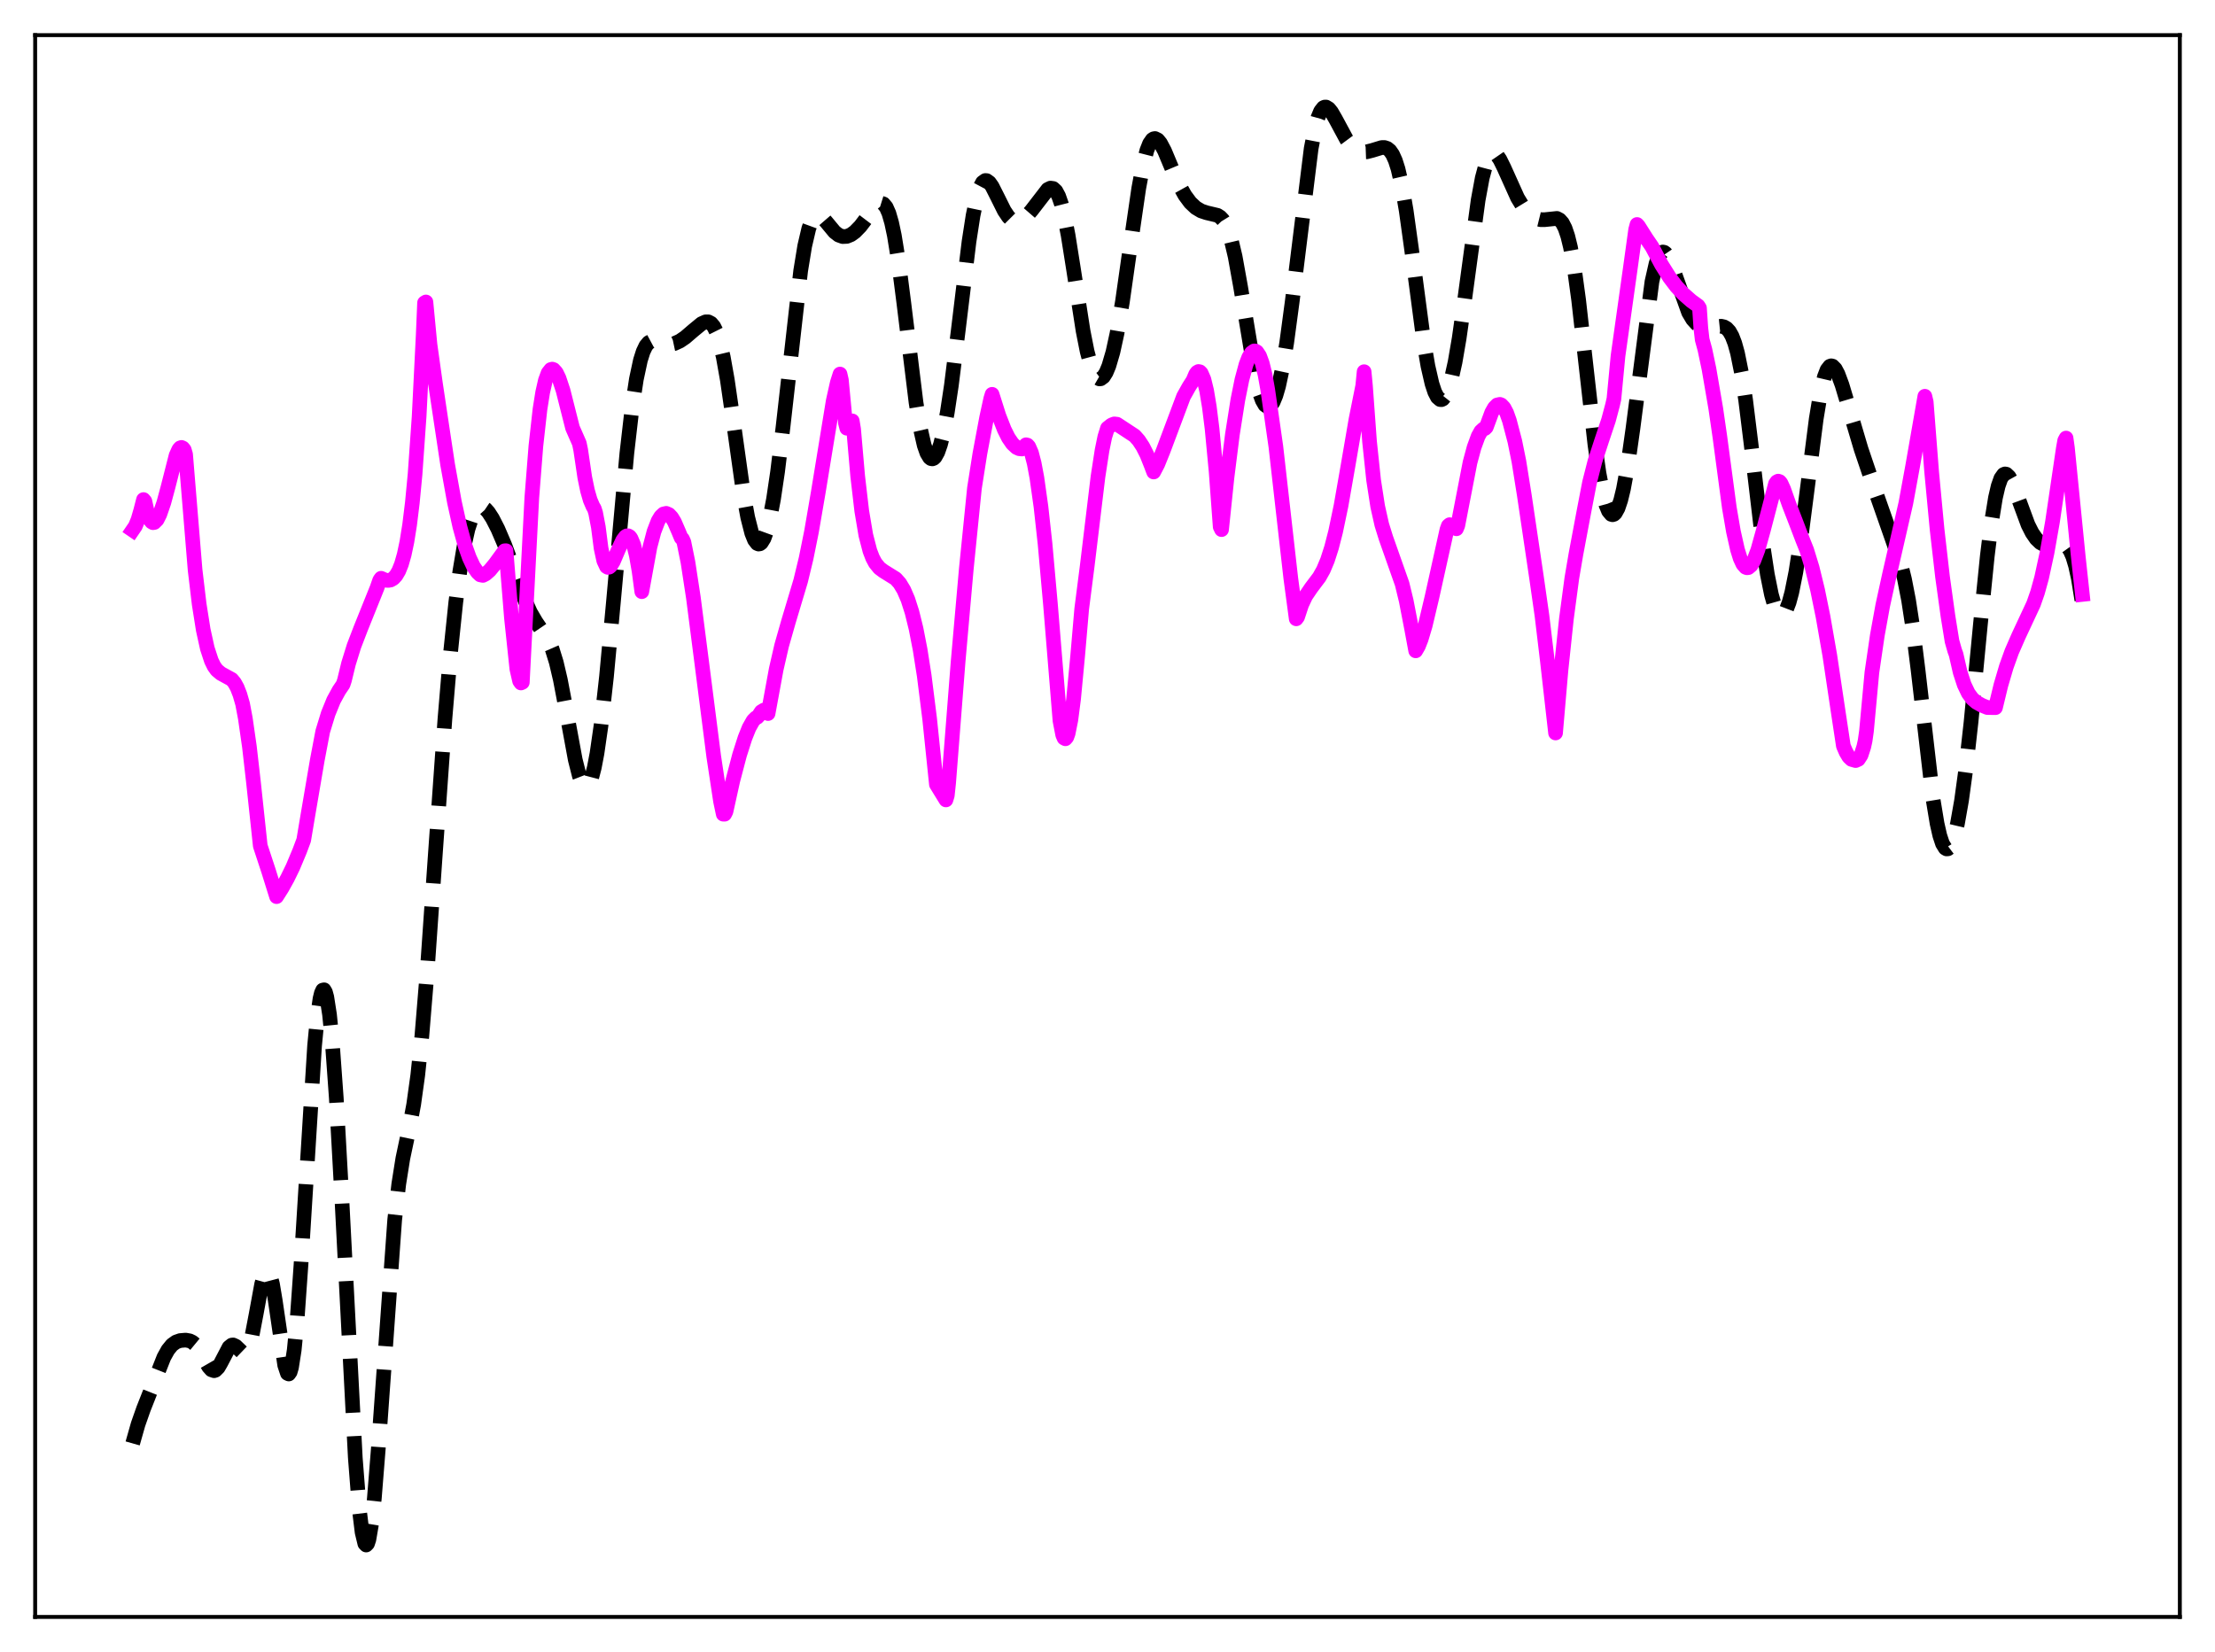 <?xml version="1.0" encoding="utf-8" standalone="no"?>
<!DOCTYPE svg PUBLIC "-//W3C//DTD SVG 1.1//EN"
  "http://www.w3.org/Graphics/SVG/1.1/DTD/svg11.dtd">
<svg xmlns:xlink="http://www.w3.org/1999/xlink" width="453.6pt" height="338.4pt" viewBox="0 0 453.6 338.4" xmlns="http://www.w3.org/2000/svg" version="1.1">
 <defs>
  <style type="text/css">*{stroke-linejoin: round; stroke-linecap: butt}</style>
 </defs>
 <g id="figure_1">
  <g id="patch_1">
   <path d="M 0 338.4 
L 453.6 338.4 
L 453.6 0 
L 0 0 
z
" style="fill: #ffffff"/>
  </g>
  <g id="axes_1">
   <g id="patch_2">
    <path d="M 7.2 331.2 
L 446.4 331.2 
L 446.4 7.2 
L 7.2 7.2 
z
" style="fill: #ffffff"/>
   </g>
   <g id="matplotlib.axis_1"/>
   <g id="matplotlib.axis_2"/>
   <g id="line2d_1">
    <path d="M 27.164 295.66 
L 28.276 291.744 
L 29.388 288.577 
L 33.559 278.018 
L 34.393 276.513 
L 35.227 275.485 
L 36.061 274.885 
L 36.895 274.593 
L 38.007 274.497 
L 38.842 274.645 
L 39.398 274.913 
L 39.954 275.371 
L 40.788 276.468 
L 41.9 278.504 
L 42.734 279.953 
L 43.29 280.577 
L 43.846 280.766 
L 44.124 280.673 
L 44.68 280.121 
L 45.237 279.166 
L 46.905 275.967 
L 47.461 275.523 
L 47.739 275.487 
L 48.295 275.753 
L 49.685 277.087 
L 49.963 277.156 
L 50.241 277.065 
L 50.519 276.783 
L 51.076 275.573 
L 51.632 273.489 
L 52.466 269.119 
L 53.578 263.061 
L 54.134 261.038 
L 54.412 260.469 
L 54.69 260.247 
L 54.968 260.39 
L 55.246 260.908 
L 55.802 263.014 
L 56.358 266.321 
L 58.305 279.642 
L 58.861 281.309 
L 59.139 281.439 
L 59.417 281.044 
L 59.695 280.1 
L 60.251 276.537 
L 60.807 270.843 
L 61.641 259.031 
L 64.422 214.196 
L 64.978 208.402 
L 65.534 204.555 
L 65.812 203.413 
L 66.09 202.808 
L 66.368 202.744 
L 66.646 203.219 
L 66.924 204.229 
L 67.48 207.806 
L 68.036 213.351 
L 68.87 224.939 
L 69.983 245.053 
L 72.763 298.637 
L 73.597 309.315 
L 74.153 313.878 
L 74.709 316.185 
L 74.987 316.473 
L 75.265 316.19 
L 75.543 315.349 
L 76.1 312.09 
L 76.656 306.952 
L 77.49 296.509 
L 80.826 249.863 
L 81.66 242.538 
L 82.495 237.289 
L 83.885 230.701 
L 84.719 226.221 
L 85.553 220.22 
L 86.387 212.258 
L 87.499 198.733 
L 89.168 174.709 
L 91.114 147.248 
L 92.226 134.064 
L 93.338 123.36 
L 94.172 117.012 
L 95.007 112.043 
L 95.841 108.355 
L 96.675 105.837 
L 97.231 104.751 
L 97.787 104.096 
L 98.343 103.831 
L 98.899 103.911 
L 99.455 104.287 
L 100.011 104.907 
L 100.846 106.191 
L 101.958 108.365 
L 103.348 111.605 
L 105.016 116.103 
L 107.519 122.991 
L 108.631 125.449 
L 109.743 127.353 
L 112.245 131.047 
L 113.08 132.966 
L 113.914 135.656 
L 114.748 139.21 
L 115.86 145.055 
L 117.806 155.626 
L 118.64 158.924 
L 119.197 160.361 
L 119.753 161.077 
L 120.031 161.144 
L 120.309 161.009 
L 120.587 160.67 
L 121.143 159.369 
L 121.699 157.245 
L 122.255 154.323 
L 123.089 148.541 
L 124.201 138.586 
L 125.592 123.624 
L 128.372 92.839 
L 129.484 83.175 
L 130.318 77.674 
L 131.152 73.776 
L 131.709 72.021 
L 132.265 70.856 
L 132.821 70.182 
L 133.377 69.883 
L 133.933 69.846 
L 134.767 70.055 
L 136.435 70.529 
L 137.269 70.545 
L 138.104 70.369 
L 139.216 69.864 
L 140.328 69.107 
L 141.996 67.674 
L 143.665 66.3 
L 144.499 65.926 
L 145.055 65.926 
L 145.611 66.216 
L 146.167 66.88 
L 146.723 67.996 
L 147.279 69.63 
L 148.113 73.12 
L 148.947 77.817 
L 150.06 85.5 
L 152.284 101.388 
L 153.118 105.957 
L 153.952 109.222 
L 154.508 110.6 
L 155.064 111.323 
L 155.342 111.439 
L 155.62 111.393 
L 155.899 111.185 
L 156.455 110.29 
L 157.011 108.763 
L 157.567 106.616 
L 158.401 102.264 
L 159.235 96.642 
L 160.347 87.497 
L 163.962 55.485 
L 164.796 50.38 
L 165.63 46.807 
L 166.186 45.281 
L 166.742 44.386 
L 167.298 44.036 
L 167.854 44.126 
L 168.411 44.537 
L 169.245 45.501 
L 170.913 47.512 
L 171.747 48.157 
L 172.581 48.458 
L 173.415 48.421 
L 174.249 48.081 
L 175.084 47.479 
L 176.196 46.338 
L 177.586 44.504 
L 179.254 42.29 
L 179.81 41.802 
L 180.366 41.59 
L 180.923 41.764 
L 181.479 42.433 
L 182.035 43.694 
L 182.591 45.615 
L 183.147 48.227 
L 183.981 53.382 
L 185.093 62.057 
L 187.596 82.492 
L 188.43 87.57 
L 189.264 91.217 
L 189.82 92.807 
L 190.376 93.728 
L 190.654 93.942 
L 190.932 93.994 
L 191.21 93.887 
L 191.488 93.623 
L 192.044 92.63 
L 192.6 91.03 
L 193.157 88.836 
L 193.991 84.478 
L 194.825 78.956 
L 196.215 67.843 
L 198.439 49.507 
L 199.274 44.115 
L 200.108 40.165 
L 200.664 38.417 
L 201.22 37.372 
L 201.776 36.975 
L 202.054 36.993 
L 202.61 37.393 
L 203.166 38.176 
L 204.278 40.378 
L 205.669 43.175 
L 206.503 44.412 
L 207.059 44.971 
L 207.615 45.306 
L 208.171 45.423 
L 208.727 45.339 
L 209.283 45.076 
L 210.117 44.405 
L 211.229 43.122 
L 214.566 38.796 
L 215.122 38.529 
L 215.678 38.608 
L 216.234 39.124 
L 216.79 40.157 
L 217.346 41.755 
L 217.903 43.931 
L 218.737 48.192 
L 219.849 55.207 
L 221.795 67.762 
L 222.629 71.981 
L 223.463 75.066 
L 224.02 76.446 
L 224.576 77.288 
L 225.132 77.611 
L 225.41 77.586 
L 225.966 77.173 
L 226.522 76.294 
L 227.078 74.96 
L 227.912 72.119 
L 228.746 68.293 
L 229.858 61.791 
L 231.527 50.048 
L 233.195 38.594 
L 234.029 34.074 
L 234.863 30.807 
L 235.419 29.398 
L 235.975 28.602 
L 236.254 28.421 
L 236.532 28.374 
L 237.088 28.646 
L 237.644 29.326 
L 238.478 30.897 
L 240.146 34.879 
L 241.536 37.997 
L 242.649 39.995 
L 243.761 41.497 
L 244.873 42.544 
L 245.985 43.21 
L 247.097 43.578 
L 249.322 44.107 
L 249.878 44.461 
L 250.434 45.048 
L 250.99 45.953 
L 251.546 47.254 
L 252.102 49.007 
L 252.936 52.531 
L 254.048 58.708 
L 257.107 77.149 
L 257.941 80.473 
L 258.497 82.004 
L 259.053 82.958 
L 259.609 83.332 
L 259.887 83.302 
L 260.165 83.128 
L 260.721 82.353 
L 261.278 81.012 
L 261.834 79.111 
L 262.668 75.228 
L 263.502 70.172 
L 264.614 61.869 
L 268.507 30.414 
L 269.341 26.115 
L 269.897 24.095 
L 270.453 22.756 
L 271.009 22.058 
L 271.287 21.928 
L 271.565 21.927 
L 272.121 22.264 
L 272.677 22.954 
L 273.512 24.404 
L 275.736 28.531 
L 276.57 29.656 
L 277.404 30.45 
L 278.238 30.926 
L 279.072 31.123 
L 279.907 31.092 
L 281.019 30.81 
L 282.965 30.217 
L 283.521 30.216 
L 284.077 30.399 
L 284.633 30.847 
L 285.189 31.646 
L 285.746 32.88 
L 286.302 34.62 
L 287.136 38.268 
L 287.97 43.148 
L 289.082 51.165 
L 291.585 70.102 
L 292.419 74.975 
L 293.253 78.609 
L 293.809 80.29 
L 294.365 81.367 
L 294.921 81.844 
L 295.199 81.861 
L 295.477 81.73 
L 296.033 81.033 
L 296.589 79.763 
L 297.145 77.931 
L 297.98 74.172 
L 298.814 69.308 
L 299.926 61.481 
L 302.706 40.969 
L 303.54 36.459 
L 304.375 33.341 
L 304.931 32.085 
L 305.487 31.464 
L 305.765 31.372 
L 306.043 31.414 
L 306.599 31.847 
L 307.155 32.656 
L 307.989 34.337 
L 310.77 40.515 
L 311.882 42.342 
L 312.994 43.669 
L 313.828 44.353 
L 314.662 44.789 
L 315.496 44.994 
L 316.331 44.997 
L 318.833 44.738 
L 319.389 45.028 
L 319.945 45.655 
L 320.501 46.735 
L 321.057 48.371 
L 321.613 50.645 
L 322.448 55.326 
L 323.282 61.448 
L 324.672 73.834 
L 326.618 91.107 
L 327.452 96.917 
L 328.286 101.282 
L 328.843 103.332 
L 329.399 104.687 
L 329.955 105.356 
L 330.233 105.437 
L 330.511 105.35 
L 330.789 105.097 
L 331.345 104.098 
L 331.901 102.45 
L 332.457 100.17 
L 333.291 95.627 
L 334.403 87.778 
L 338.296 57.693 
L 339.13 54.01 
L 339.686 52.495 
L 340.242 51.733 
L 340.52 51.62 
L 340.798 51.674 
L 341.077 51.881 
L 341.633 52.699 
L 342.467 54.689 
L 345.803 64.008 
L 346.637 65.413 
L 347.472 66.336 
L 348.306 66.855 
L 349.14 67.069 
L 350.252 67.051 
L 352.476 66.821 
L 353.032 66.947 
L 353.589 67.269 
L 354.145 67.873 
L 354.701 68.853 
L 355.257 70.303 
L 355.813 72.304 
L 356.647 76.444 
L 357.481 81.941 
L 358.593 90.946 
L 361.096 112.179 
L 361.93 117.659 
L 362.764 121.796 
L 363.32 123.762 
L 363.876 125.091 
L 364.432 125.792 
L 364.71 125.91 
L 364.988 125.874 
L 365.266 125.685 
L 365.823 124.848 
L 366.379 123.401 
L 366.935 121.347 
L 367.769 117.17 
L 368.603 111.804 
L 369.993 101.014 
L 371.94 85.783 
L 372.774 80.734 
L 373.608 77.183 
L 374.164 75.737 
L 374.72 75.024 
L 374.998 74.927 
L 375.276 74.991 
L 375.832 75.553 
L 376.388 76.605 
L 377.222 78.849 
L 378.613 83.505 
L 381.115 91.956 
L 383.339 98.538 
L 389.178 115.23 
L 390.012 118.617 
L 390.847 122.929 
L 391.681 128.357 
L 392.793 137.258 
L 395.851 163.651 
L 396.686 168.694 
L 397.242 171.144 
L 397.798 172.822 
L 398.354 173.725 
L 398.632 173.889 
L 398.91 173.866 
L 399.188 173.658 
L 399.744 172.704 
L 400.3 171.049 
L 400.856 168.717 
L 401.69 163.999 
L 402.524 157.904 
L 403.637 147.939 
L 405.583 127.651 
L 406.973 113.87 
L 407.807 107.094 
L 408.641 101.956 
L 409.198 99.552 
L 409.754 97.979 
L 410.31 97.195 
L 410.588 97.076 
L 410.866 97.122 
L 411.422 97.649 
L 411.978 98.645 
L 412.812 100.718 
L 415.315 107.489 
L 416.149 109.136 
L 416.983 110.348 
L 417.817 111.15 
L 418.651 111.599 
L 419.485 111.762 
L 420.597 111.664 
L 422.266 111.433 
L 422.822 111.579 
L 423.378 111.988 
L 423.934 112.77 
L 424.49 114.04 
L 425.046 115.901 
L 425.602 118.433 
L 426.436 123.563 
L 426.436 123.563 
" clip-path="url(#p9d38e5cf49)" style="fill: none; stroke-dasharray: 11.1,4.8; stroke-dashoffset: 0; stroke: #000000; stroke-width: 3"/>
   </g>
   <g id="line2d_2">
    <path d="M 27.164 108.587 
L 27.72 107.774 
L 28.276 106.416 
L 28.832 104.503 
L 29.388 102.332 
L 29.666 102.664 
L 30.222 105.164 
L 30.778 106.55 
L 31.056 106.903 
L 31.334 107.062 
L 31.612 107.015 
L 32.168 106.461 
L 32.725 105.354 
L 33.559 102.928 
L 34.393 99.836 
L 36.061 93.291 
L 36.617 92.059 
L 36.895 91.736 
L 37.173 91.647 
L 37.451 91.778 
L 37.729 92.124 
L 38.007 93.071 
L 39.954 116.752 
L 40.788 123.755 
L 41.622 129.023 
L 42.456 132.809 
L 43.29 135.347 
L 43.846 136.48 
L 44.402 137.256 
L 45.237 137.953 
L 47.461 139.174 
L 48.017 139.843 
L 48.573 140.845 
L 49.129 142.269 
L 49.685 144.194 
L 50.241 147.15 
L 51.076 152.956 
L 51.91 160.251 
L 53.3 173.253 
L 54.968 178.315 
L 56.636 183.659 
L 57.749 181.907 
L 58.861 179.907 
L 59.973 177.627 
L 61.363 174.304 
L 62.197 172.073 
L 63.031 167.1 
L 64.978 155.679 
L 66.09 149.823 
L 67.202 146.189 
L 68.314 143.453 
L 69.426 141.422 
L 70.261 140.192 
L 70.539 139.349 
L 71.373 135.925 
L 72.485 132.342 
L 73.875 128.723 
L 77.212 120.423 
L 77.768 118.826 
L 78.046 118.447 
L 78.88 118.817 
L 79.436 118.899 
L 79.992 118.807 
L 80.548 118.489 
L 81.104 117.884 
L 81.66 116.942 
L 82.217 115.546 
L 82.773 113.601 
L 83.329 110.975 
L 83.885 107.496 
L 84.441 102.966 
L 84.997 97.151 
L 85.831 85.297 
L 86.665 68.603 
L 86.943 62.026 
L 87.221 61.854 
L 88.056 70.584 
L 89.168 78.522 
L 90.28 85.949 
L 91.67 95.171 
L 93.06 102.855 
L 94.172 107.888 
L 95.285 111.906 
L 96.119 114.245 
L 96.953 116.016 
L 97.787 117.237 
L 98.343 117.751 
L 98.899 117.859 
L 99.455 117.569 
L 100.289 116.839 
L 101.402 115.484 
L 103.348 112.815 
L 103.626 112.806 
L 104.738 126.562 
L 105.85 137.059 
L 106.406 139.491 
L 106.685 139.895 
L 106.963 139.77 
L 108.909 101.95 
L 109.743 91.36 
L 110.577 83.865 
L 111.133 80.36 
L 111.689 77.912 
L 112.245 76.394 
L 112.802 75.69 
L 113.08 75.609 
L 113.358 75.699 
L 113.914 76.314 
L 114.47 77.459 
L 115.304 79.959 
L 116.416 84.362 
L 117.25 87.65 
L 118.64 90.818 
L 118.919 92.169 
L 119.753 97.796 
L 120.309 100.49 
L 120.865 102.423 
L 121.421 103.723 
L 121.699 104.172 
L 121.977 105.057 
L 122.533 107.961 
L 123.089 112.296 
L 123.645 114.859 
L 124.201 116.051 
L 124.479 116.22 
L 124.757 116.168 
L 125.036 115.932 
L 125.592 115.024 
L 126.704 112.414 
L 127.538 110.65 
L 128.094 109.922 
L 128.372 109.759 
L 128.65 109.748 
L 128.928 109.914 
L 129.206 110.263 
L 129.762 111.585 
L 130.318 113.807 
L 130.874 117 
L 131.431 121.193 
L 133.099 112.041 
L 133.933 108.877 
L 134.767 106.712 
L 135.323 105.792 
L 135.879 105.277 
L 136.435 105.151 
L 136.991 105.393 
L 137.548 105.982 
L 138.104 106.894 
L 138.938 108.814 
L 139.494 110.158 
L 139.772 110.415 
L 140.05 111.04 
L 140.884 115.162 
L 141.996 122.428 
L 143.665 135.404 
L 146.167 154.97 
L 147.557 164.136 
L 148.113 166.771 
L 148.391 166.777 
L 148.669 166.23 
L 150.06 159.935 
L 151.45 154.642 
L 152.562 151.16 
L 153.396 149.08 
L 154.23 147.604 
L 154.786 147.049 
L 155.064 146.925 
L 155.342 146.627 
L 155.899 145.774 
L 156.455 145.434 
L 156.733 145.485 
L 157.011 145.732 
L 157.289 146.157 
L 157.845 143.136 
L 158.957 137.075 
L 160.069 132.235 
L 161.459 127.35 
L 163.962 118.99 
L 165.074 114.387 
L 166.186 108.877 
L 167.576 100.789 
L 170.635 82.096 
L 171.469 78.366 
L 172.025 76.619 
L 172.303 77.835 
L 173.137 86.646 
L 173.415 87.714 
L 173.693 87.548 
L 174.249 86.782 
L 174.528 86.214 
L 174.806 87.9 
L 175.64 97.513 
L 176.474 104.657 
L 177.308 109.614 
L 178.142 112.838 
L 178.698 114.283 
L 179.254 115.328 
L 180.088 116.354 
L 180.923 116.981 
L 183.425 118.538 
L 184.259 119.477 
L 185.093 120.859 
L 185.927 122.791 
L 186.762 125.397 
L 187.596 128.787 
L 188.43 133.074 
L 189.264 138.383 
L 190.376 147.22 
L 191.766 160.676 
L 193.713 163.85 
L 193.991 162.943 
L 194.269 160.325 
L 196.215 135.434 
L 197.883 116.54 
L 199.552 99.998 
L 200.664 92.932 
L 202.054 85.509 
L 202.888 81.686 
L 203.166 80.769 
L 204.556 85.161 
L 205.669 88 
L 206.503 89.668 
L 207.337 90.881 
L 208.171 91.659 
L 208.727 91.914 
L 209.283 91.968 
L 210.117 91.105 
L 210.395 91.17 
L 210.673 91.479 
L 211.229 92.747 
L 211.786 94.897 
L 212.342 97.87 
L 213.176 103.799 
L 214.01 111.375 
L 215.122 123.822 
L 217.068 147.633 
L 217.625 150.518 
L 217.903 151.179 
L 218.181 151.327 
L 218.459 151.007 
L 218.737 150.24 
L 219.293 147.473 
L 219.849 143.204 
L 220.683 134.412 
L 221.517 124.729 
L 222.629 116.056 
L 224.854 97.621 
L 225.688 92.211 
L 226.244 89.498 
L 226.8 87.704 
L 227.634 87.042 
L 228.19 86.829 
L 228.746 86.892 
L 232.361 89.267 
L 233.195 90.209 
L 234.029 91.473 
L 234.863 93.12 
L 235.697 95.209 
L 236.254 96.681 
L 237.088 95.085 
L 238.2 92.336 
L 242.371 81.216 
L 243.483 79.23 
L 244.317 77.925 
L 244.873 76.616 
L 245.151 76.255 
L 245.429 76.097 
L 245.707 76.149 
L 245.985 76.433 
L 246.541 77.705 
L 247.097 79.992 
L 247.653 83.331 
L 248.209 87.769 
L 249.044 96.6 
L 249.878 107.91 
L 250.156 108.484 
L 251.268 97.805 
L 252.38 88.973 
L 253.492 81.915 
L 254.326 77.783 
L 255.161 74.683 
L 255.717 73.225 
L 256.273 72.28 
L 256.829 71.882 
L 257.107 71.907 
L 257.385 72.074 
L 257.941 72.905 
L 258.497 74.424 
L 259.053 76.695 
L 259.609 79.794 
L 261.278 91.469 
L 264.336 118.449 
L 265.448 126.755 
L 265.726 126.38 
L 266.56 123.851 
L 267.395 122.076 
L 268.507 120.43 
L 270.175 118.217 
L 271.009 116.729 
L 271.843 114.747 
L 272.677 112.159 
L 273.512 108.909 
L 274.624 103.583 
L 276.014 95.639 
L 277.682 85.928 
L 279.072 79.005 
L 279.351 76.137 
L 279.629 79.046 
L 280.463 90.458 
L 281.297 98.351 
L 282.131 103.736 
L 282.965 107.454 
L 283.799 110.144 
L 287.136 119.613 
L 287.97 123.051 
L 289.082 128.807 
L 289.916 133.313 
L 290.472 132.355 
L 291.028 130.941 
L 291.863 128.141 
L 293.253 122.282 
L 296.311 108.482 
L 296.589 107.707 
L 296.867 107.471 
L 297.423 107.62 
L 297.98 108.009 
L 298.258 108.311 
L 298.536 107.643 
L 301.038 94.736 
L 301.872 91.635 
L 302.706 89.356 
L 303.262 88.357 
L 303.818 87.842 
L 304.097 87.775 
L 304.375 87.495 
L 305.487 84.493 
L 306.043 83.508 
L 306.599 82.948 
L 307.155 82.827 
L 307.433 82.935 
L 307.989 83.518 
L 308.545 84.581 
L 309.101 86.15 
L 310.214 90.39 
L 311.048 94.506 
L 312.16 101.453 
L 314.662 118.348 
L 315.774 126.114 
L 316.887 135.433 
L 318.555 150.138 
L 319.667 137.25 
L 320.779 126.738 
L 321.891 118.414 
L 322.726 113.516 
L 324.394 104.63 
L 325.506 98.856 
L 326.618 94.487 
L 328.008 90.223 
L 329.399 86.066 
L 330.233 82.935 
L 330.511 81.694 
L 331.345 72.906 
L 333.847 55.085 
L 334.96 47.028 
L 335.238 45.981 
L 335.516 46.278 
L 337.184 48.907 
L 338.296 50.531 
L 340.242 54.193 
L 341.911 56.848 
L 343.301 58.671 
L 344.691 60.176 
L 346.359 61.643 
L 347.75 62.647 
L 348.028 63.096 
L 348.306 67.176 
L 348.584 69.561 
L 349.14 71.607 
L 349.974 75.57 
L 351.364 83.665 
L 352.198 89.423 
L 354.145 103.999 
L 354.979 108.857 
L 355.813 112.578 
L 356.369 114.367 
L 356.925 115.571 
L 357.481 116.197 
L 357.759 116.3 
L 358.037 116.265 
L 358.593 115.801 
L 359.149 114.851 
L 359.984 112.644 
L 361.096 108.658 
L 363.598 99.079 
L 363.876 98.69 
L 364.154 98.551 
L 364.432 98.646 
L 364.71 98.972 
L 365.266 100.186 
L 366.379 103.342 
L 367.769 106.934 
L 369.159 110.579 
L 369.993 112.666 
L 371.105 116.303 
L 372.218 120.861 
L 373.33 126.302 
L 374.72 134.276 
L 376.388 145.467 
L 377.5 152.816 
L 378.057 154.095 
L 378.613 155.027 
L 379.169 155.553 
L 380.003 155.791 
L 380.559 155.542 
L 381.115 154.688 
L 381.671 152.983 
L 381.949 151.726 
L 382.227 149.776 
L 383.339 137.735 
L 384.452 130.121 
L 385.564 123.996 
L 386.954 117.625 
L 390.291 103.06 
L 391.681 95.487 
L 394.183 81.165 
L 394.461 82.334 
L 395.573 96.646 
L 396.686 108.434 
L 397.798 118.129 
L 398.91 126.16 
L 399.744 131.336 
L 400.3 133.293 
L 400.578 134.045 
L 401.412 137.693 
L 402.246 140.254 
L 403.081 141.995 
L 403.915 143.131 
L 404.749 143.85 
L 405.861 144.474 
L 406.973 144.924 
L 408.085 144.946 
L 408.641 144.951 
L 409.754 140.35 
L 410.866 136.571 
L 411.978 133.475 
L 413.368 130.29 
L 416.427 123.734 
L 417.261 121.347 
L 418.095 118.33 
L 419.207 113.197 
L 420.319 106.889 
L 421.432 99.328 
L 422.544 91.795 
L 422.822 90.243 
L 423.1 89.73 
L 423.378 91.731 
L 425.602 114.043 
L 426.436 121.759 
L 426.436 121.759 
" clip-path="url(#p9d38e5cf49)" style="fill: none; stroke: #ff00ff; stroke-width: 3; stroke-linecap: square"/>
   </g>
   <g id="patch_3">
    <path d="M 7.2 331.2 
L 7.2 7.2 
" style="fill: none; stroke: #000000; stroke-width: 0.8; stroke-linejoin: miter; stroke-linecap: square"/>
   </g>
   <g id="patch_4">
    <path d="M 446.4 331.2 
L 446.4 7.2 
" style="fill: none; stroke: #000000; stroke-width: 0.8; stroke-linejoin: miter; stroke-linecap: square"/>
   </g>
   <g id="patch_5">
    <path d="M 7.2 331.2 
L 446.4 331.2 
" style="fill: none; stroke: #000000; stroke-width: 0.8; stroke-linejoin: miter; stroke-linecap: square"/>
   </g>
   <g id="patch_6">
    <path d="M 7.2 7.2 
L 446.4 7.2 
" style="fill: none; stroke: #000000; stroke-width: 0.8; stroke-linejoin: miter; stroke-linecap: square"/>
   </g>
  </g>
 </g>
 <defs>
  <clipPath id="p9d38e5cf49">
   <rect x="7.2" y="7.2" width="439.2" height="324"/>
  </clipPath>
 </defs>
</svg>
